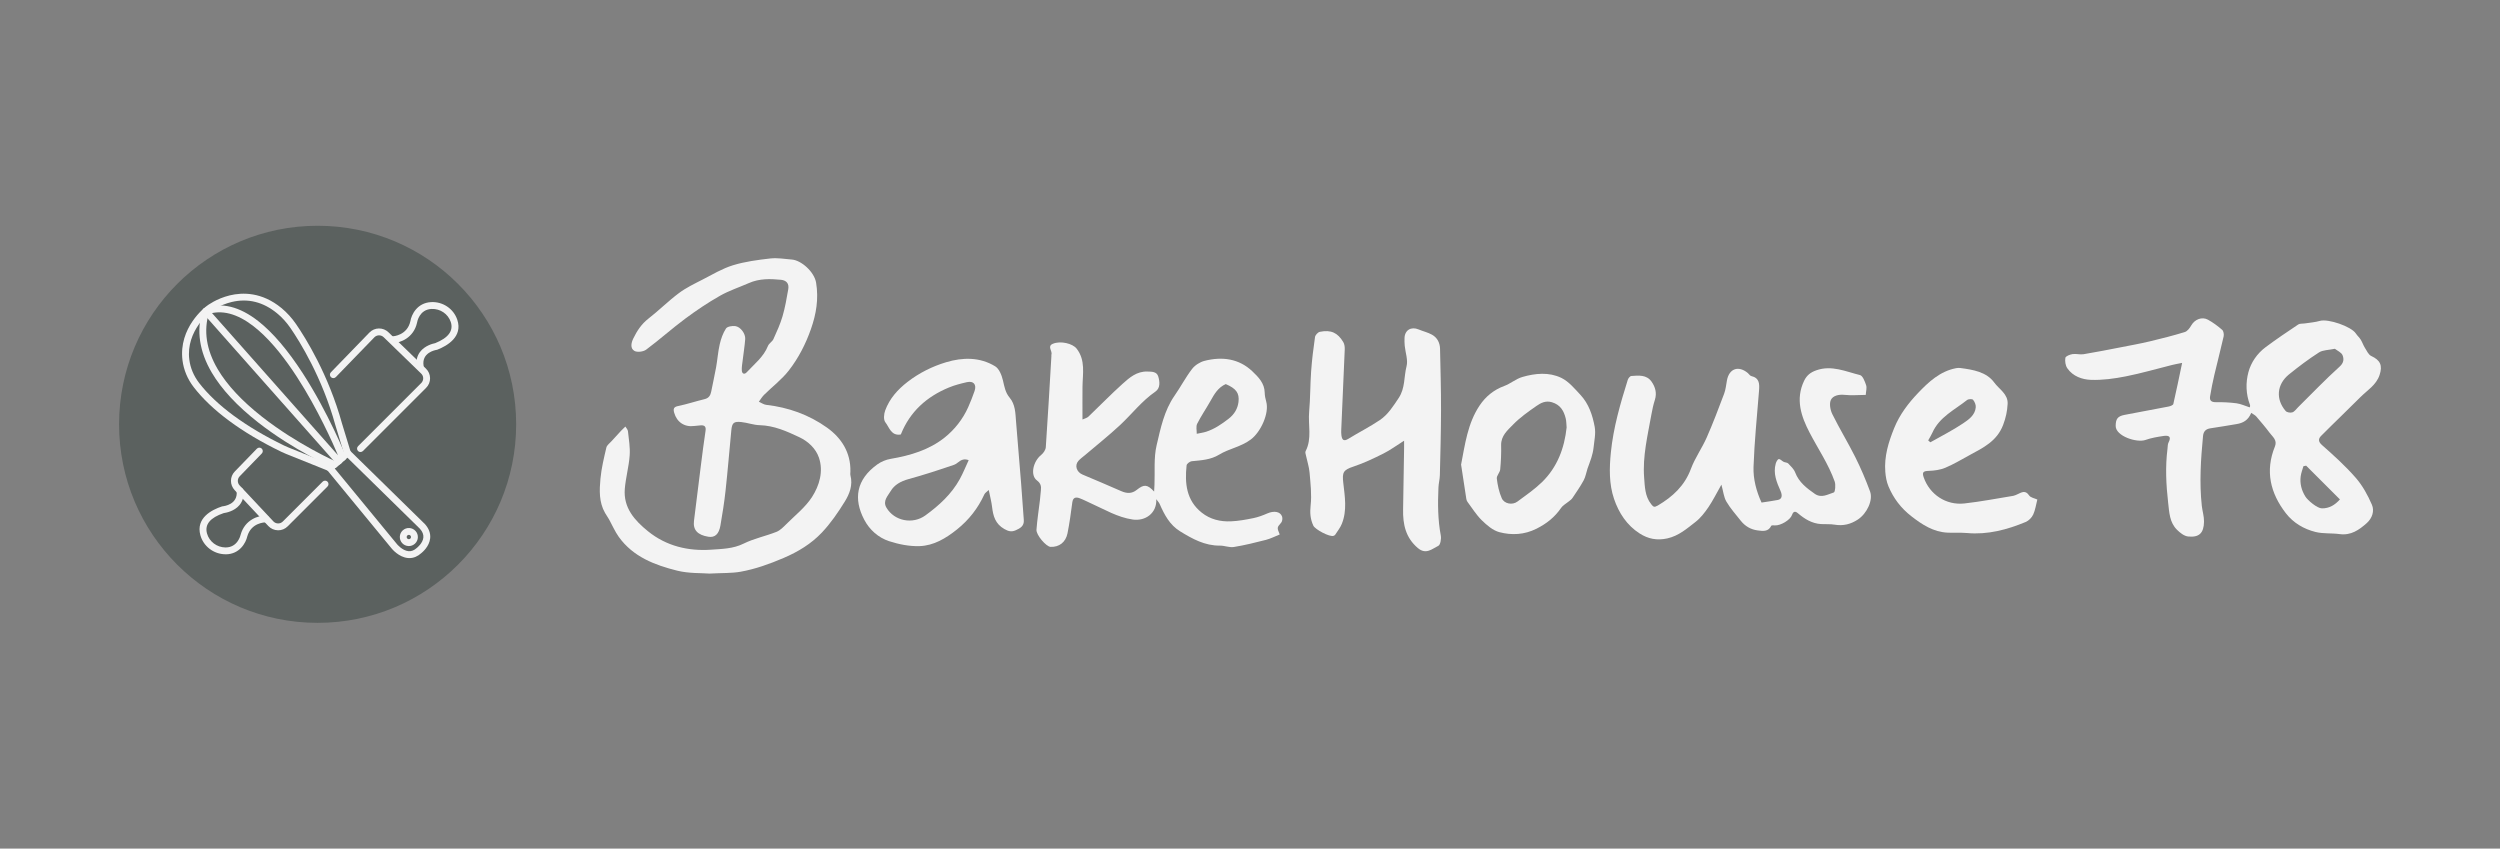 <?xml version="1.0" encoding="UTF-8"?>
<svg id="Layer_1" data-name="Layer 1" xmlns="http://www.w3.org/2000/svg" version="1.1" viewBox="0 0 1473 500">
  <rect x="0" y="0" width="1473" height="500" fill="#808080" stroke="none"/>
  <defs>
    <style>
      .cls-1 {
        fill: #37423e;
        opacity: .5;
      }

      .cls-1, .cls-2 {
        stroke-width: 0px;
      }

      .cls-2 {
        fill: #f3f3f3;
      }
    </style>
  </defs>
  <g>
    <circle class="cls-1" cx="187.14" cy="250" r="116.98"/>
    <g>
      <g>
        <path class="cls-2" d="M212.4,266.35c-.52,0-1.03-.2-1.43-.59-.79-.79-.79-2.07,0-2.86l37.24-37.24c.74-.74,1.14-1.73,1.14-2.77,0-1.05-.43-2.03-1.18-2.76l-22.13-21.46c-.73-.71-1.69-1.09-2.7-1.09-.02,0-.04,0-.06,0-1.04.02-2,.44-2.72,1.18l-22.7,23.42c-.78.8-2.05.82-2.86.04-.8-.78-.82-2.06-.04-2.86l22.7-23.42c1.47-1.52,3.45-2.37,5.56-2.41,2.12-.02,4.12.76,5.64,2.23l22.13,21.46c1.54,1.49,2.39,3.49,2.41,5.62.02,2.14-.81,4.15-2.32,5.66l-37.24,37.24c-.39.39-.91.59-1.43.59Z"/>
        <path class="cls-2" d="M163.88,312.44s-.09,0-.13,0c-2.16-.04-4.17-.92-5.65-2.5l-19.87-21.19c-2.89-3.09-2.86-7.89.09-10.93l13.04-13.46c.78-.8,2.06-.82,2.86-.04s.82,2.06.04,2.86l-13.04,13.46c-1.44,1.49-1.46,3.84-.04,5.35l19.87,21.19c.73.77,1.71,1.21,2.77,1.23,1.05.02,2.06-.39,2.8-1.14l23.48-23.48c.79-.79,2.07-.79,2.86,0,.79.79.79,2.07,0,2.86l-23.48,23.48c-1.5,1.5-3.48,2.32-5.6,2.32Z"/>
        <path class="cls-2" d="M247.54,217.78c-.98,0-1.84-.71-1.99-1.71-.52-3.33.11-6.24,1.87-8.63,2.86-3.88,7.79-5.02,8.98-5.25,7.82-3.14,10.91-7.35,9.19-12.5-1.59-4.75-6.25-7.9-11.35-7.66-7.18.35-8.43,7.6-8.48,7.91,0,.04-.01.08-.02.12-2,9.2-10.15,11.96-14.18,12.13-1.11.06-2.06-.82-2.1-1.93-.05-1.11.81-2.05,1.93-2.1.37-.02,8.54-.55,10.4-8.9.6-3.76,3.9-10.86,12.27-11.26,6.89-.35,13.22,3.95,15.38,10.41,3.33,9.97-5.91,15.32-11.72,17.61-.14.06-.29.1-.44.12-.91.14-8.91,1.62-7.71,9.31.17,1.1-.58,2.13-1.69,2.31-.1.02-.21.02-.31.02Z"/>
        <path class="cls-2" d="M132.95,326.58s-.09,0-.14,0c-6.9-.06-12.97-4.7-14.76-11.27-2.75-10.15,6.78-14.95,12.71-16.91.15-.05.3-.08.45-.09.92-.09,8.98-1.11,8.23-8.85-.11-1.11.71-2.1,1.82-2.21,1.11-.11,2.1.71,2.21,1.82.33,3.36-.47,6.22-2.36,8.51-3.08,3.71-8.06,4.57-9.27,4.73-7.98,2.69-11.31,6.71-9.89,11.96,1.31,4.83,5.79,8.24,10.89,8.29.03,0,.07,0,.1,0,7.11,0,8.75-7.11,8.82-7.41,0-.04.02-.08.03-.12,2.49-8.96,10.61-11.3,14.7-11.3.05,0,.1,0,.15,0,1.12.02,2.01.93,1.99,2.05-.02,1.11-.92,1.99-2.02,1.99h-.04c-.51,0-8.57.13-10.88,8.29-.81,3.7-4.48,10.54-12.75,10.54Z"/>
      </g>
      <g>
        <g>
          <path class="cls-2" d="M241.22,328.82c-.26,0-.52-.01-.79-.03-5.47-.44-9.51-5.42-9.68-5.63l-39.58-48.12,2.06-1.19c4.21-2.44,9.95-8.34,10.01-8.4l1.41-1.46,45.68,44.77c2.36,2.6,3.41,5.42,3.13,8.36-.48,4.9-4.63,8.31-5.31,8.85-2.12,1.9-4.45,2.86-6.93,2.86ZM197.24,276.05l36.66,44.56c.05.06,3.16,3.86,6.88,4.15,1.66.13,3.21-.48,4.73-1.85l.15-.13s3.46-2.65,3.79-6.08c.17-1.76-.51-3.46-2.06-5.19l-42.68-41.83c-1.69,1.64-4.63,4.36-7.46,6.37Z"/>
          <path class="cls-2" d="M193.49,277.46l-24.84-9.98c-1-.4-2.01-.85-3-1.33-23.21-11.24-41.05-24.42-51.57-38.12-3.58-4.65-5.84-10.07-6.55-15.67-2.43-19.27,13.28-31.34,14.24-32.05.45-.35,5.74-4.37,13.64-6.28,7.53-1.82,18.91-2.01,30.41,7.46,3.24,2.67,6.15,5.87,8.65,9.51,5.48,7.98,19.09,29.67,27.06,58.58l5.09,16.67-3.86,1.18-5.11-16.75c-7.81-28.34-21.13-49.58-26.5-57.39-2.29-3.33-4.94-6.26-7.89-8.68-8.15-6.71-17.14-8.96-26.74-6.68-7.28,1.73-12.22,5.55-12.27,5.59l-.05.03c-.15.11-14.82,11.25-12.66,28.32.62,4.89,2.6,9.63,5.74,13.71,10.15,13.2,27.48,25.97,50.13,36.94.9.44,1.83.85,2.74,1.21l24.84,9.98-1.51,3.75Z"/>
          <path class="cls-2" d="M199.5,273.72c-.56,0-1.11-.23-1.51-.68l-78.23-88.32c-.45-.5-.61-1.19-.44-1.84s.65-1.17,1.28-1.4c9.91-3.52,20.52-.92,31.56,7.72,8.54,6.69,17.37,17.05,26.27,30.79,15.04,23.24,25.24,48.57,25.34,48.83.41,1.04-.09,2.21-1.13,2.63-.37.15-.75.18-1.11.11.04.6-.19,1.22-.68,1.65-.38.34-.86.51-1.34.51ZM124.92,184.46l74.22,83.78c-2.74-6.49-11.79-27.02-24.14-46.09-12.7-19.62-31.43-41.5-50.08-37.69Z"/>
          <path class="cls-2" d="M196.99,275.75c-.27,0-.55-.06-.82-.17-.23-.1-23.29-10.4-44.12-26.72-12.32-9.65-21.49-19.5-27.25-29.28-7.35-12.47-9.18-24.84-5.46-36.79.33-1.07,1.46-1.66,2.53-1.33,1.07.33,1.66,1.46,1.33,2.53-3.37,10.81-1.66,22.08,5.06,33.51,5.5,9.34,14.32,18.81,26.23,28.14,20.44,16.02,43.09,26.15,43.32,26.25,1.02.45,1.48,1.65,1.03,2.67-.33.75-1.07,1.2-1.85,1.2Z"/>
        </g>
        <path class="cls-2" d="M240.9,321.73c-.09,0-.18,0-.27,0-1.42-.07-2.72-.69-3.68-1.74-.95-1.05-1.44-2.41-1.37-3.83s.69-2.72,1.74-3.68c1.05-.95,2.41-1.44,3.83-1.37,1.42.07,2.72.69,3.68,1.74.95,1.05,1.44,2.41,1.37,3.83h0c-.07,1.42-.69,2.73-1.74,3.68-.99.89-2.24,1.38-3.57,1.38ZM240.89,315.14c-.32,0-.62.12-.86.33-.25.23-.4.54-.42.88-.02.34.1.67.33.92.23.25.54.4.88.42.34.01.67-.1.92-.33.25-.23.4-.54.42-.88.03-.7-.51-1.3-1.21-1.34-.02,0-.04,0-.06,0ZM244.19,316.58h0,0Z"/>
      </g>
    </g>
  </g>
  <g>
    <path class="cls-2" d="M1326.43,243.25c-1.8,4.43-4.88,5.99-8.59,6.61-5.15.86-10.3,1.73-15.47,2.5-2.68.4-4.08,1.8-4.34,4.5-1.31,13.7-2.22,27.4-.73,41.14.34,3.14,1.37,6.26,1.31,9.38-.12,6.72-2.86,9.39-9.39,8.72-2.3-.24-4.74-2.17-6.52-3.94-4.41-4.36-4.57-10.28-5.23-16.02-1.21-10.57-1.72-21.13-.38-31.72.16-1.27.07-2.7.64-3.77,1.92-3.63-.16-4.2-2.92-3.79-3.61.54-7.28,1.14-10.69,2.36-5.1,1.82-17.63-2.27-17.56-8.29.05-3.97,1.02-5.68,5.3-6.49,8.62-1.63,17.25-3.21,25.85-4.9,1.03-.2,2.66-.81,2.82-1.51,1.8-7.77,3.37-15.59,5.18-24.21-2.72.55-4.32.82-5.88,1.21-9.1,2.27-18.13,4.92-27.32,6.73-6.75,1.33-13.74,2.3-20.57,2.05-5.17-.19-10.61-2.09-13.87-6.82-1.11-1.61-1.49-4.2-1.15-6.15.17-.98,2.65-1.96,4.21-2.2,2.1-.33,4.38.41,6.47.07,7.39-1.22,14.74-2.69,22.09-4.11,5.63-1.09,11.29-2.12,16.87-3.44,6.95-1.65,13.88-3.41,20.7-5.51,1.56-.48,2.96-2.37,3.85-3.94,2.01-3.51,6.27-5.3,9.87-3.31,2.97,1.65,5.77,3.71,8.33,5.95.82.72,1.13,2.69.85,3.91-1.7,7.58-3.7,15.09-5.47,22.66-.98,4.21-1.84,8.45-2.52,12.71-.37,2.35.78,3.37,3.36,3.34,4.09-.05,8.21.12,12.26.66,2.54.34,4.96,1.51,7.76,2.41,0,.02.38-.85.14-1.47-2.42-6.35-2.6-13.03-.92-19.3,1.56-5.78,5.16-10.99,10.12-14.7,6.25-4.67,12.74-9.03,19.23-13.37.95-.64,2.47-.41,3.73-.61,3.03-.48,6.14-.67,9.06-1.52,4.81-1.38,18.44,3.26,21.17,7.44.83,1.28,2.05,2.3,2.85,3.6.95,1.54,1.52,3.32,2.49,4.86,1.09,1.73,2.09,4.04,3.73,4.79,5.32,2.44,6.77,5.56,4.9,11.19-1.99,5.97-7.24,8.97-11.29,13.04-7.63,7.68-15.5,15.11-23.12,22.79-1.59,1.6-1.98,3.28.46,5.43,6.93,6.12,13.85,12.37,19.91,19.32,4.01,4.59,7.08,10.23,9.52,15.86,1.6,3.67.18,7.95-3.03,10.82-4.51,4.03-9.33,7.41-16.02,6.48-4.69-.65-9.61-.11-14.15-1.24-6.88-1.7-13.08-5.34-17.47-11-9.19-11.86-12.35-24.95-6.48-39.38,1.52-3.74-1.37-5.71-3.11-8.05-2.48-3.33-5.19-6.49-7.9-9.64-.67-.78-1.72-1.25-2.96-2.12ZM1375.69,205.5c-3.74.8-7.05.68-9.34,2.15-6.15,3.95-12.03,8.37-17.71,12.98-7.19,5.84-7.9,14.61-1.92,21.54.72.83,2.8,1.17,3.93.79,1.31-.45,2.28-1.93,3.36-3,8.14-8.04,16.05-16.33,24.53-23.98,2.55-2.3,2.52-4.59,1.71-6.64-.67-1.7-3.12-2.7-4.56-3.85ZM1358.78,274.37c-.53.11-1.06.21-1.6.32-.56,2-1.36,3.96-1.62,5.99-.53,4.25.45,8.13,2.76,11.88,1.4,2.27,6.97,6.93,9.7,6.97,4.4.06,7.69-1.97,10.67-5.27-6.76-6.75-13.34-13.32-19.92-19.89Z"/>
    <path class="cls-2" d="M417.94,337.95c-4.63-.37-12.03,0-18.91-1.71-13.23-3.31-26.02-8.14-34.46-19.93-2.26-3.15-3.79-6.83-5.69-10.24-.73-1.31-1.63-2.52-2.37-3.82-3.65-6.35-3.36-13.36-2.73-20.19.58-6.18,2.07-12.3,3.49-18.37.33-1.4,1.94-2.51,3.01-3.71,1.88-2.1,3.79-4.17,5.71-6.23.79-.84,1.65-1.62,2.48-2.43.53.91,1.42,1.79,1.52,2.75.5,4.76,1.36,9.58,1.01,14.3-.48,6.58-2.32,13.06-2.87,19.64-.93,11.18,5.79,18.64,13.69,25.03,10.84,8.77,23.79,11.79,37.3,10.83,6.28-.45,12.85-.51,19.02-3.57,6.09-3.02,12.97-4.4,19.34-6.92,2.23-.88,4.11-2.86,5.88-4.62,5.19-5.18,11.19-9.88,15.08-15.92,4.35-6.76,6.82-15.08,4.08-23.17-1.82-5.37-6.31-9.61-11.6-12.09-7.38-3.47-14.83-6.84-23.31-7.06-3.63-.09-7.22-1.47-10.86-1.85-4.46-.46-5.44.49-5.87,4.99-1.14,11.82-2.1,23.66-3.39,35.47-.74,6.85-1.84,13.67-3.01,20.46-.9,5.22-3.3,7.28-7.12,6.66-6.37-1.02-9.12-4.03-8.47-9.35,1.33-10.84,2.67-21.68,4.05-32.51.87-6.84,1.72-13.69,2.76-20.51.37-2.45-.45-3.4-2.78-3.27-1.27.07-2.54.19-3.8.37-5.76.81-10.33-2.22-11.89-7.8-.63-2.27-.36-3.41,2.39-3.97,5.22-1.06,10.3-2.78,15.49-4.03,2.54-.61,3.5-2.2,3.95-4.52.92-4.78,2.03-9.52,2.88-14.31.8-4.49,1.11-9.08,2.13-13.52.74-3.23,1.9-6.53,3.68-9.27.78-1.2,3.68-1.65,5.48-1.42,3.1.4,6.09,4.49,5.85,7.65-.33,4.28-1.03,8.53-1.53,12.8-.23,1.91-.6,3.84-.47,5.73.13,2,1.57,2.46,2.88,1.03,4.51-4.89,9.95-9.02,12.53-15.53.6-1.52,2.52-2.5,3.21-4.01,1.99-4.39,4.02-8.83,5.37-13.44,1.52-5.22,2.46-10.63,3.38-16.01.54-3.15-.95-5.18-4.33-5.51-6.41-.63-12.76-.76-18.84,1.92-5.69,2.5-11.69,4.45-17.06,7.5-7.11,4.04-13.95,8.63-20.51,13.51-7.85,5.84-15.15,12.41-23,18.24-1.68,1.24-5.3,1.7-6.95.71-2.54-1.51-1.87-4.74-.61-7.32,2.18-4.48,4.81-8.5,8.89-11.67,6.16-4.79,11.72-10.37,17.97-15.04,4.21-3.15,9.07-5.47,13.78-7.89,5.93-3.05,11.77-6.58,18.08-8.52,7.1-2.18,14.63-3.16,22.05-4.01,4.14-.47,8.43.33,12.65.65,5.5.42,13.23,7.19,14.29,13.69,1.54,9.51.08,18.35-3.06,27.28-3.11,8.86-7.36,17.11-13.04,24.41-4.13,5.31-9.69,9.5-14.52,14.28-1.21,1.19-2.09,2.72-3.12,4.1,1.44.64,2.84,1.68,4.34,1.85,13.05,1.48,25.18,5.84,35.75,13.37,8.56,6.09,14.09,14.68,13.85,25.91-.02.77-.15,1.58.03,2.31,1.48,5.68-.53,10.85-3.31,15.35-3.98,6.44-8.34,12.83-13.53,18.3-6.27,6.62-13.97,11.32-22.6,15-8.29,3.54-16.61,6.53-25.39,8.1-5.14.91-10.49.67-18.3,1.08Z"/>
    <path class="cls-2" d="M637.82,247.17c1.35-.63,2.65-.9,3.47-1.68,6.73-6.41,13.19-13.1,20.09-19.31,4.09-3.67,8.36-7.44,14.59-7.27,2.71.07,5.58,0,6.46,2.89.93,3.04,1.32,6.88-1.66,8.93-8.03,5.52-13.86,13.24-20.86,19.76-6.58,6.13-13.66,11.74-20.52,17.58-1.34,1.14-2.83,2.17-3.99,3.47-2.37,2.68-1.11,6.58,2.38,8.06,7.59,3.2,15.18,6.39,22.71,9.72,3.33,1.47,6.31,1.71,9.34-.72,4.24-3.39,6.18-3.24,10.18,1.03.09-1.72.16-2.85.21-3.98.33-7.79-.5-15.85,1.26-23.3,2.36-10.03,4.43-20.41,10.57-29.22,3.59-5.15,6.51-10.79,10.32-15.75,1.71-2.22,4.68-4.1,7.42-4.79,10.3-2.6,20.18-1.35,28.15,6.24,3.47,3.3,7.14,6.98,7.22,12.53.03,1.77.42,3.58.9,5.3,1.88,6.7-3.13,17.82-9.07,22.28-5.81,4.37-12.77,5.35-18.65,8.93-5.02,3.06-10.58,3.34-16.17,3.88-1.12.11-2.93,1.5-3.03,2.45-1.11,10.55-.22,20.59,8.93,27.86,5.01,3.98,10.96,5.38,17.17,5.12,4.44-.19,8.89-1.01,13.26-1.9,2.81-.58,5.58-1.61,8.22-2.77,3.88-1.7,7.65-1.14,8.68,1.83.36,1.04.17,2.79-.51,3.59-2.49,2.91-2.61,2.81-.88,6.99-2.71,1.08-5.34,2.46-8.14,3.18-6.24,1.61-12.52,3.16-18.87,4.19-2.63.43-5.48-.84-8.22-.81-8.87.09-16.16-3.94-23.39-8.38-6.22-3.82-9.33-9.82-12.11-16.15-.38-.86-1.09-1.57-2-2.84.45,8.21-6.42,13.11-13.93,11.99-8.97-1.33-16.43-5.89-24.39-9.45-2.28-1.02-4.49-2.21-6.82-3.08-2.23-.83-3.95-.54-4.34,2.46-.8,6.08-1.62,12.17-2.82,18.18-1.07,5.36-5.01,8.24-10.02,8-2.5-.12-8.5-6.96-8.27-10.1.43-5.82,1.35-11.6,2.04-17.41.23-1.91.33-3.84.56-5.75.29-2.41-.03-4.16-2.34-5.9-4.02-3.03-2.3-11.12,2.51-15,1.31-1.06,2.62-2.95,2.73-4.54,1.24-17.9,2.24-35.82,3.3-53.73.02-.26-.07-.54.01-.77.77-2.11-2.66-4.95.8-6.44,4.54-1.95,11.71-.18,14.06,2.85,5.35,6.89,3.54,14.8,3.45,22.49-.07,6.23-.01,12.46-.01,19.25ZM722.24,226.29c-4.59,2.01-6.81,6-9.07,10.03-2.53,4.5-5.49,8.77-7.8,13.37-.8,1.6-.21,3.91-.25,5.9,1.9-.41,3.86-.66,5.7-1.26,4.84-1.6,8.93-4.41,12.98-7.52,3.48-2.67,5.43-6.01,5.92-9.94.67-5.4-1.56-8.02-7.48-10.56Z"/>
    <path class="cls-2" d="M1037.9,296.11c3.43-.54,6.54-.95,9.61-1.54,2.5-.48,2.77-2.66,1.54-5.41-2.26-5.05-4.39-10.26-2.79-16,.29-1.03,1.06-2.54,1.8-2.66.85-.13,1.85,1.12,2.87,1.62.86.42,2.1.35,2.69.96,1.54,1.61,3.32,3.27,4.08,5.26,2.22,5.81,6.75,9.27,11.55,12.61,3.95,2.75,7.7.32,11.24-.8.81-.26,1.19-4.5.5-6.45-3.62-10.19-9.73-19.14-14.71-28.67-4.99-9.55-8.56-19.72-3.29-30.69,1.57-3.26,3.82-4.97,7.19-6.16,9.08-3.2,17.33.76,25.71,2.81,1.64.4,2.89,3.76,3.63,5.99.53,1.58-.09,3.54-.22,5.69-4.24.03-8.42.43-12.51-.02-3.42-.37-6.83.49-8.02,2.94-1.06,2.2-.38,5.96.82,8.4,4.24,8.6,9.27,16.81,13.56,25.38,3.28,6.55,6.16,13.34,8.69,20.22,1.89,5.12-1.86,12.97-7.12,16.47-4.19,2.79-8.66,3.94-13.72,3.08-2.61-.44-5.33-.19-7.99-.35-5.43-.32-9.75-3.03-13.76-6.45-1.53-1.31-2.67-1.04-3.4,1.08-1.04,3-6.78,6.35-10.07,6.15-.73-.05-1.98-.13-2.14.2-1.76,3.68-5.01,3.14-7.99,2.76-4.05-.51-7.45-2.49-10-5.72-2.92-3.69-6.1-7.25-8.47-11.28-1.53-2.61-1.81-5.96-2.93-9.97-2.86,5.03-4.96,9.33-7.62,13.24-2.17,3.19-4.64,6.4-7.65,8.73-5.04,3.91-9.83,8.17-16.56,9.69-6.13,1.38-11.37.28-16.33-2.89-7.57-4.84-12.3-12.15-15.1-20.39-2.98-8.79-2.79-18.05-1.88-27.24,1.46-14.73,5.59-28.85,9.97-42.89.29-.92,1.33-2.22,2.11-2.28,4.32-.33,8.97-.81,11.89,3.31,2.23,3.14,3.24,6.76,1.97,10.77-.89,2.8-1.52,5.69-2.04,8.58-2.19,12.35-5.27,24.72-4.28,37.28.4,5.11.44,10.96,4.13,15.58,1.27,1.59,1.78,2.05,3.87.83,8.84-5.2,15.85-11.66,19.57-21.66,2.39-6.42,6.53-12.16,9.31-18.47,3.72-8.44,6.99-17.1,10.24-25.74.94-2.49,1.18-5.25,1.67-7.91,1.3-6.97,6.81-8.89,12.33-4.28.68.57,1.22,1.57,1.98,1.74,4.92,1.15,4.9,4.7,4.59,8.64-1.19,14.95-2.71,29.89-3.24,44.86-.26,7.24,1.72,14.47,4.71,21.02Z"/>
    <path class="cls-2" d="M530.73,256c-5.7.94-6.73-4.21-9.09-7.2-1.17-1.48-.86-4.88-.08-6.99,2.56-6.95,7.35-12.31,13.2-16.82,6.84-5.27,14.49-9.09,22.64-11.55,9.81-2.96,19.89-3.13,28.94,2.38,2.38,1.45,3.88,5.28,4.59,8.31.86,3.62,1.39,7.14,3.9,10.11,3.45,4.08,3.43,9.17,3.82,14.14.96,12.11,2.01,24.2,2.98,36.31.58,7.23,1.03,14.46,1.59,21.69.28,3.57-2.14,4.91-4.83,6.08-2.37,1.03-4.18.63-6.64-.77-5.31-3.02-6.59-7.63-7.22-13-.36-3.1-1.19-6.14-1.96-9.99-1.16,1.12-2.18,1.69-2.58,2.56-3.75,8.21-9.12,15.08-16.19,20.73-6.51,5.2-13.64,9.48-21.94,9.78-5.99.21-12.28-1.05-18.02-2.92-6.33-2.07-11.51-6.7-14.62-12.61-6.44-12.25-4.81-23.64,7.73-32.64,2.27-1.63,5.16-2.8,7.92-3.26,11.52-1.95,22.62-5.27,31.76-12.58,5.83-4.66,10.64-10.75,13.8-17.78,1.4-3.13,2.65-6.33,3.77-9.57,1.33-3.86-.59-6.13-4.51-5.24-3.6.82-7.23,1.75-10.63,3.16-13,5.36-22.81,14.12-28.18,27.38-.09.23-.23.45-.16.32ZM570.74,271.13c-4.49-1.7-6.02,1.85-8.58,2.72-8.9,3.05-17.86,5.98-26.93,8.46-4.46,1.22-8.3,3.36-10.46,7.07-1.6,2.75-4.83,5.76-2.47,9.75,4.69,7.93,15.5,9.96,22.94,4.55,8.11-5.89,15.38-12.53,20.27-21.39,1.96-3.56,3.47-7.37,5.24-11.17Z"/>
    <path class="cls-2" d="M827.32,259.64c-4.55,2.87-8.18,5.58-12.17,7.57-5.75,2.88-11.62,5.68-17.71,7.7-5.98,1.99-6.69,3.37-5.98,9.58.91,8.04,2.35,16.3-.88,24.21-.93,2.29-2.56,4.3-3.92,6.41-.18.29-.6.48-.94.6-2.32.83-10.89-3.79-11.91-6-1.8-3.9-2.07-7.63-1.58-12.02.7-6.31-.09-12.82-.63-19.21-.28-3.36-1.4-6.65-2.1-9.98-.18-.87-.59-1.97-.25-2.63,3.9-7.48,1.39-15.53,2.1-23.28.72-7.91.6-15.9,1.17-23.83.49-6.75,1.31-13.49,2.29-20.19.17-1.17,1.71-2.83,2.86-3.06,6.51-1.31,10.48.49,13.8,6.07.71,1.19.91,2.88.85,4.31-.63,15.74-1.36,31.48-2.05,47.22-.05,1.15-.06,2.32.1,3.46.37,2.61,1.33,3.68,4.09,1.98,6.12-3.78,12.6-7.02,18.55-11.04,4.79-3.24,7.85-8.13,11.09-12.99,3.92-5.88,3.03-12.53,4.64-18.71.96-3.67-.68-8.01-1.07-12.06-.15-1.53-.17-3.08-.12-4.61.15-4.65,3.94-6.88,8.3-5.03,2.63,1.11,5.5,1.74,7.95,3.13,3.04,1.72,4.6,4.75,4.68,8.25.27,12.04.6,24.08.58,36.13-.02,12.79-.38,25.59-.69,38.38-.06,2.41-.73,4.81-.83,7.22-.42,9.48-.4,18.92,1.38,28.32.37,1.94-.22,5.46-1.44,6.05-3.64,1.76-7.23,5.39-12.02,1.37-7.25-6.09-8.91-13.98-8.75-22.75.23-12.05.4-24.1.59-36.16.02-1.14,0-2.28,0-4.43Z"/>
    <path class="cls-2" d="M1200.4,294.3c-.8,3.09-1.19,6.18-2.44,8.88-.83,1.79-2.62,3.62-4.43,4.37-11.03,4.58-22.39,7.6-34.54,6.51-3.79-.34-7.64-.04-11.46-.22-8.39-.4-14.97-4.71-21.38-9.69-6.1-4.73-10.53-10.59-13.46-17.58-1.11-2.65-1.64-5.65-1.87-8.53-.72-9.09,1.84-17.44,5.24-25.84,3.26-8.05,8.42-14.74,14.11-20.71,6.14-6.44,12.98-12.83,22.45-14.58.75-.14,1.55-.18,2.3-.09,7.54.98,15.52,2.27,20.11,8.6,2.82,3.89,8.17,6.72,7.86,12.55-.22,4.24-1.05,8.21-2.66,12.41-3.68,9.6-11.67,13.38-19.59,17.68-4.77,2.59-9.44,5.42-14.42,7.52-3.01,1.27-6.5,1.74-9.8,1.85-3.16.1-4.04.74-3,3.77,3.48,10.1,13.16,16.64,24.02,15.43,9.64-1.08,19.2-2.93,28.79-4.49.84-.14,1.64-.57,2.44-.92,2.41-1.07,4.62-2.7,6.88.68.89,1.33,3.26,1.68,4.82,2.41ZM1136.08,259.48c.43.37.86.74,1.29,1.12,6.44-3.67,13.1-7,19.24-11.13,3.32-2.23,7.12-4.84,7.51-9.51.12-1.46-.63-3.28-1.6-4.41-.5-.58-2.74-.48-3.53.15-7.34,5.83-16.31,9.98-20.43,19.25-.7,1.57-1.64,3.03-2.48,4.55Z"/>
    <path class="cls-2" d="M860.86,273.79c2.31-11.79,3.82-24.3,10.96-34.92,3.49-5.2,8.3-9.19,14.47-11.45,3.72-1.36,6.94-4.22,10.71-5.31,7.6-2.2,15.7-2.96,22.92.53,4.37,2.11,7.86,6.35,11.3,10.04,4.9,5.25,7.13,12.02,8.38,18.85.72,3.95-.27,8.23-.69,12.35-.2,2.01-.74,4-1.32,5.94-.64,2.14-1.53,4.2-2.24,6.32-.76,2.28-1.11,4.77-2.23,6.84-1.98,3.65-4.38,7.08-6.69,10.53-.54.8-1.43,1.37-2.2,2.01-1.48,1.23-3.36,2.18-4.4,3.7-3.73,5.49-8.6,9.33-14.53,12.3-7.14,3.58-14.6,3.95-21.87,2.03-3.84-1.01-7.41-4.13-10.38-7.03-3.25-3.18-5.69-7.19-8.44-10.87-.36-.48-.57-1.15-.66-1.76-1.02-6.53-2-13.07-3.07-20.12ZM923.06,251.84c-.19-1.99-.14-3.7-.54-5.3-1.11-4.47-3.12-8.03-8.09-9.53-3.74-1.13-6.59.4-9.19,2.21-4.82,3.35-9.71,6.8-13.77,10.98-3.19,3.29-7.13,6.55-7,12.1.11,4.76-.09,9.55-.55,14.29-.18,1.86-2.21,3.71-2,5.39.48,3.93,1.32,7.97,2.91,11.57,1.48,3.36,6.28,4.18,9.21,2,4.93-3.66,10.06-7.17,14.45-11.42,9.11-8.85,13.27-20.13,14.57-32.29Z"/>
  </g>
</svg>